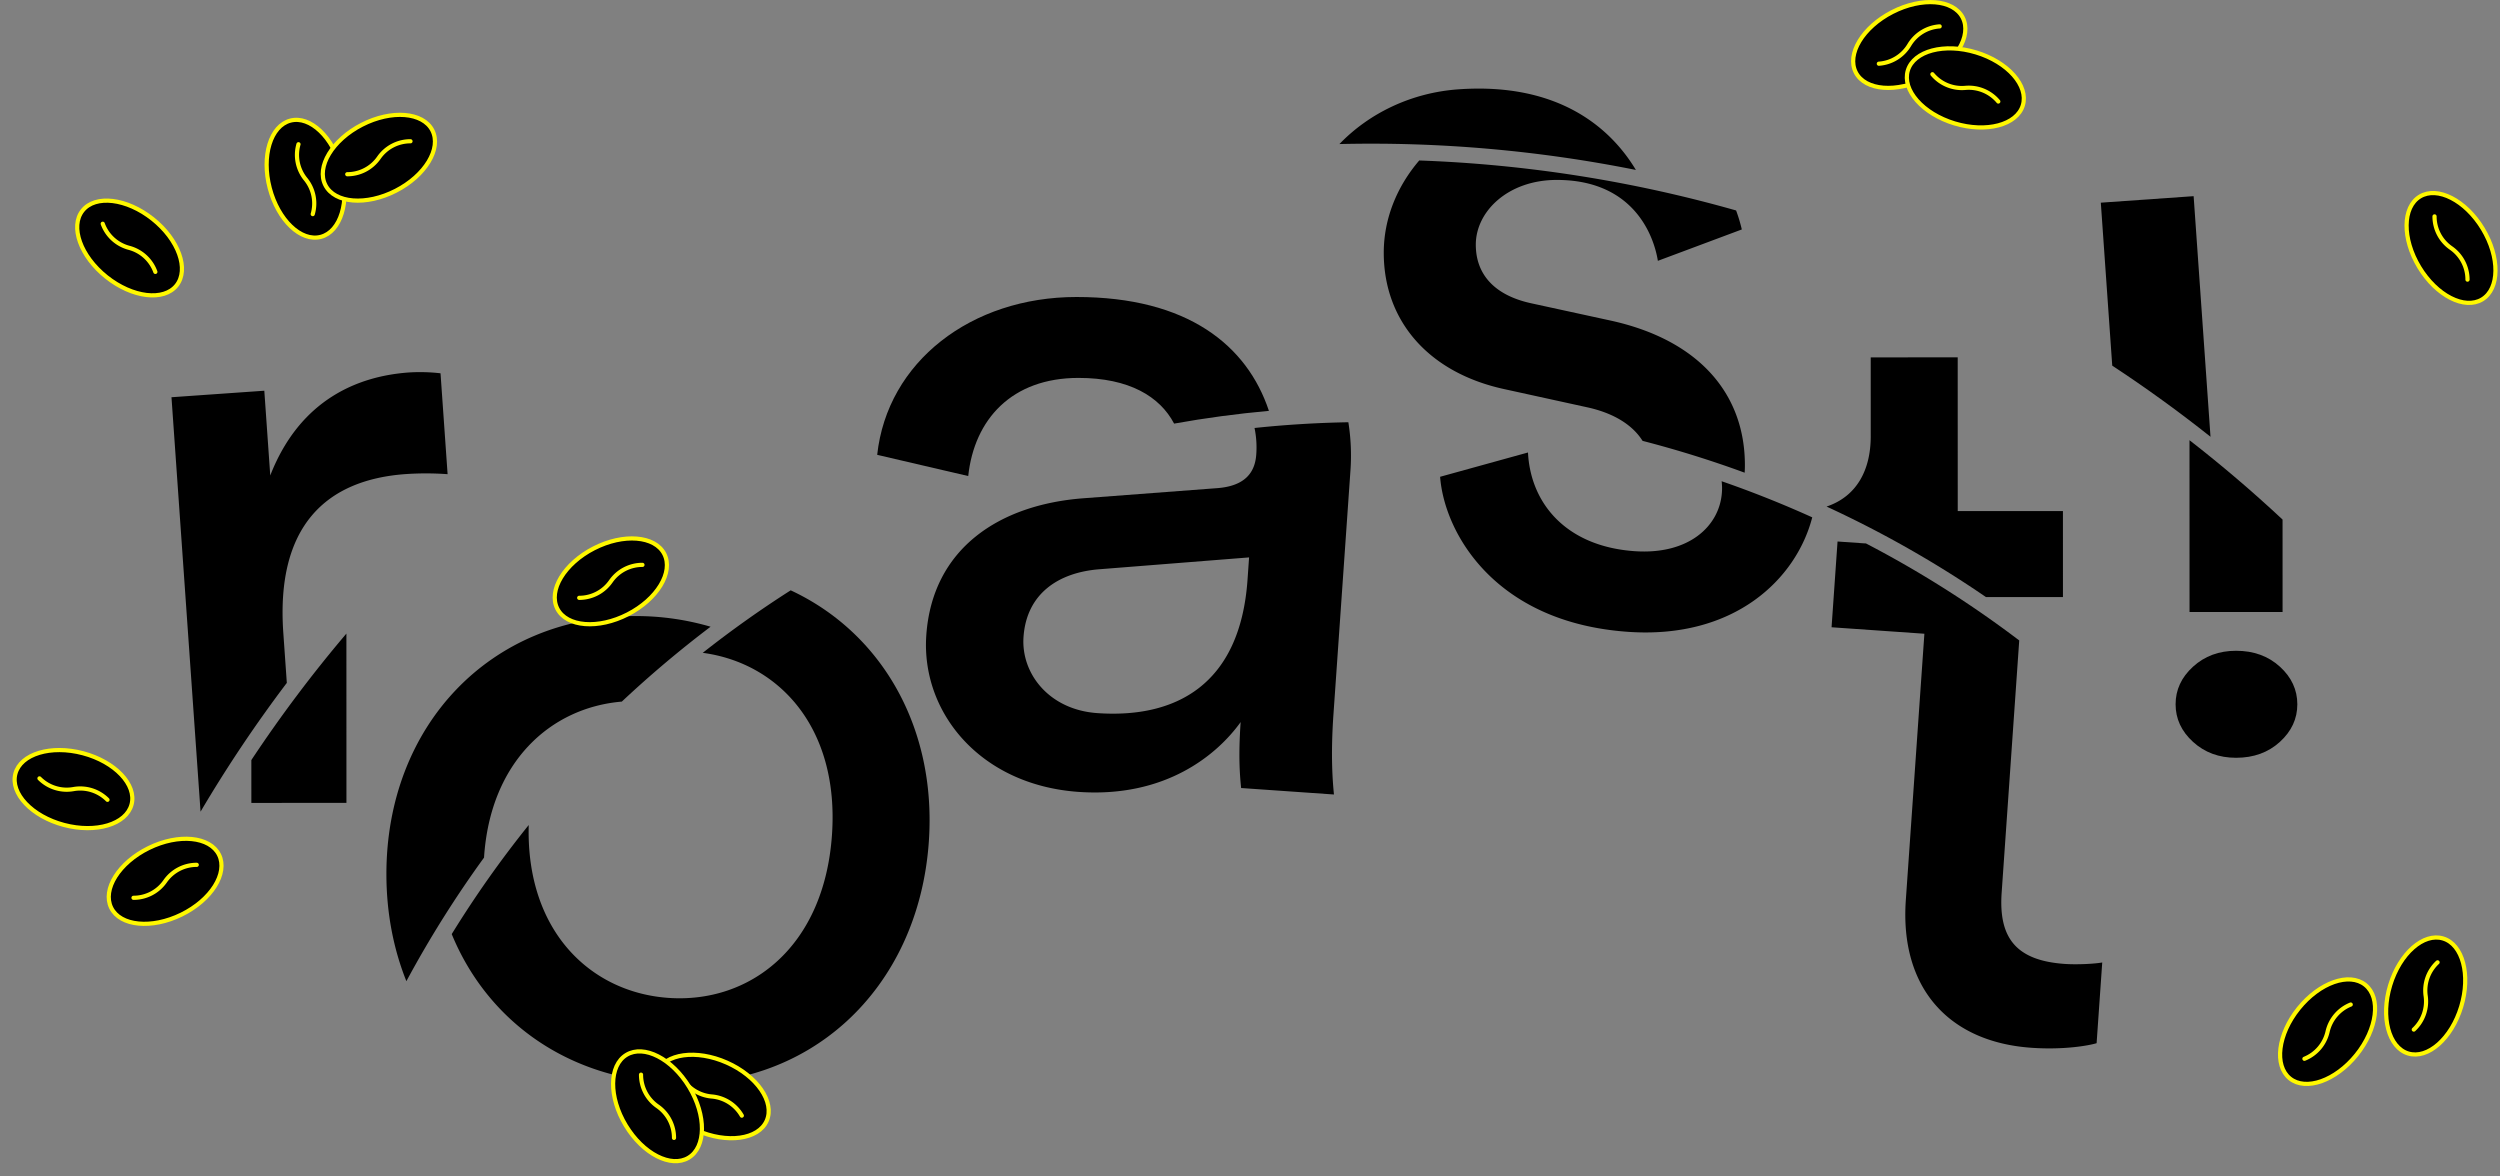 <svg xmlns="http://www.w3.org/2000/svg" xmlns:xlink="http://www.w3.org/1999/xlink" width="1794.191" height="844.314" viewBox="0 0 1794.191 844.314">
  <rect x="0" y="0" width="1794.191" height="844.314" fill="#808080" stroke="none"/>
  <defs>
    <clipPath id="clip-path">
      <rect id="Rectangle_10" data-name="Rectangle 10" width="1505.929" height="716.405" fill="none"/>
    </clipPath>
  </defs>
  <g id="Logo_-_oficial" data-name="Logo - oficial" transform="translate(-566.677 -354.371)">
    <g id="Group_23" data-name="Group 23" transform="matrix(0.998, -0.07, 0.07, 0.998, 678.843, 484.025)">
      <g id="Group_22" data-name="Group 22" clip-path="url(#clip-path)">
        <path id="Path_119" data-name="Path 119" d="M68.04,121.158,76.512,0A957.424,957.424,0,0,0,2.143,85.738L0,116.4Z" transform="translate(36.799 333.65)"/>
        <path id="Path_120" data-name="Path 120" d="M177.665,61.037a787.271,787.271,0,0,1,67.282-49.129A189.867,189.867,0,0,0,191.516.5C87.288-6.792,7.941,66.942.552,172.618c-1.939,27.728,1.278,53.933,8.922,77.662a777.739,777.739,0,0,1,61.765-84.524C80.459,97.5,126.4,61.771,177.665,61.037" transform="translate(129.316 335.114)"/>
        <path id="Path_121" data-name="Path 121" d="M150.486.443C75.21-4.821,11.895,37.3,0,103.386l64.08,19.755c7.177-40.229,36.034-68.033,83.806-64.693,36.308,2.539,57.329,17.405,66.157,37.5q34.04-3.685,68.482-4.372C270.237,43.71,230.209,6.017,150.486.443" transform="translate(502.111 128.993)"/>
        <path id="Path_122" data-name="Path 122" d="M76.6,13.706Q64.916,1.466,46.049.139,27.739-1.141,14.457,9.36T.092,35.4q-1.086,15.539,10.6,27.784t30,13.528q18.858,1.319,32.144-9.182T87.207,41.49q1.086-15.529-10.6-27.785" transform="translate(1418.63 440.665)"/>
        <path id="Path_123" data-name="Path 123" d="M0,122.953l66.583,4.656,4.626-66.151Q41.191,29.195,8.6,0Z" transform="translate(1433.326 287.78)"/>
        <path id="Path_124" data-name="Path 124" d="M80.292,168.068l58.442,17.179c18.375,5.507,31.027,14.851,37.3,26.613q36.323,12.149,71.456,27.895c.237-1.808.425-3.612.55-5.406,3.594-51.39-27.018-92.081-89.028-110.236l-55.6-16.253C77.037,100.2,65.072,84.086,66.54,63.1c1.671-23.885,26.4-44.7,61.143-42.276,55.011,3.848,66.7,44.669,68.332,62.968L257.662,65.55a115.717,115.717,0,0,0-3.135-13.866A955.53,955.53,0,0,0,30.288,0C13.074,17.466,1.979,39.8.267,64.279c-3.442,49.22,26.549,88.412,80.025,103.789" transform="translate(874.482 48.946)"/>
        <path id="Path_125" data-name="Path 125" d="M164.607,181.16l4.3-61.525-75.276-5.263L101.326,4.353,39.079,0,35.131,56.457C33.478,80.1,22.5,98.68,0,104.541a779.608,779.608,0,0,1,109.514,72.767Z" transform="translate(1178.886 212.507)"/>
        <path id="Path_126" data-name="Path 126" d="M143.449,345.873c103.467,14.542,187.763-53.476,202.608-159.1C357.389,106.149,323.215,35.15,259.82,0Q225.9,18.432,193.742,40.314c53.928,11.109,94.075,60.364,83.338,136.767C265.769,257.555,209.414,293.6,151.931,285.519,96.384,277.713,53.208,230.584,60.574,154.8A766.5,766.5,0,0,0,0,228.991c20.432,61.68,72.163,106.864,143.449,116.882" transform="translate(173.596 324.998)"/>
        <path id="Path_127" data-name="Path 127" d="M215.94,41.649l-95.326.524C59.766,42.414,9.651,70.542.967,132.335c-7.675,54.607,30.725,109.827,101.14,119.724,61.793,8.684,100.927-19.521,119.449-41.829-3.534,25.149-3.2,38.385-2.972,47.208l66.1,9.291c-.224-8.824-.573-27.191,3.669-57.369L312.692,36.2a151.9,151.9,0,0,0,.99-35.125q-33.8-1.78-67.434-.6a68.034,68.034,0,0,1-.088,19.051c-1.716,12.216-8.978,22.185-30.22,22.131m17.7,66.966c-10.6,75.445-58.887,95.769-114.214,87.993-34.49-4.848-52.611-32.307-48.975-58.173,4.341-30.9,28.22-44.392,57.567-44.664l107.843-.963Z" transform="translate(527.227 231.637)"/>
        <path id="Path_128" data-name="Path 128" d="M135.488,75.978C86.628,69.111,63.365,36.532,64.1,0L0,12.972C.195,53.3,31.849,120.029,126.693,133.357c75.841,10.658,123.064-29.4,137.56-72.686Q233.37,44.008,201.232,30.283a41.617,41.617,0,0,1-.363,7.991c-3.432,24.429-27.3,43.056-65.381,37.7" transform="translate(903.836 263.372)"/>
        <path id="Path_129" data-name="Path 129" d="M8.583,0,0,61.074l66.1,9.291L39.443,260.053c-8.785,62.51,23.53,103.687,82.448,111.968,22.992,3.231,40.843,1.345,46.893,0l8.079-57.482c-5.95.631-18.366.351-26.988-.86-35.208-4.948-45.919-22.574-41.476-54.19L133.634,79.927A769.91,769.91,0,0,0,28.818,2.813c-.519-.064-1.027-.114-1.554-.188Z" transform="translate(1176.399 342.601)"/>
        <path id="Path_130" data-name="Path 130" d="M68.2,179.944c0-76.911,38.456-107.385,95.777-107.385a212.922,212.922,0,0,1,29.75,2.176V2.177A128.416,128.416,0,0,0,171.237,0C135.684,0,92.149,13.062,66.753,66.753V5.806H0V303.828A970.334,970.334,0,0,1,68.2,216Z" transform="translate(0 149.937)"/>
        <path id="Path_131" data-name="Path 131" d="M66.746,0H0V117.189q34.5,26.322,66.746,55.826Z" transform="translate(1390.383 113.357)"/>
        <path id="Path_132" data-name="Path 132" d="M88,0C53.7,0,22.524,12.851,0,33.192a966.356,966.356,0,0,1,210.842,33.4C195.109,35.7,160.446,0,88,0" transform="translate(848.482 0)"/>
      </g>
    </g>
    <g id="Group_25" data-name="Group 25" transform="translate(568.89 355.887)">
      <path id="Path_51" data-name="Path 51" d="M357.207,160.883c-14.221,3.717-30.634-11.945-36.66-34.986s.619-44.735,14.841-48.452,30.634,11.943,36.66,34.985-.62,44.735-14.842,48.453" transform="translate(-129.178 7.597)" stroke="#fff800" stroke-width="3"/>
      <path id="Path_49" data-name="Path 49" d="M275.164,151.43c6.7,13.082-5.043,32.493-26.238,43.353s-43.811,9.062-50.514-4.021,5.042-32.491,26.237-43.353,43.812-9.061,50.516,4.021" transform="translate(32.906 -59.405)" stroke="#fff800" stroke-width="3"/>
      <path id="Path_116" data-name="Path 116" d="M275.164,151.43c6.7,13.082-5.043,32.493-26.238,43.353s-43.811,9.062-50.514-4.021,5.042-32.491,26.237-43.353,43.812-9.061,50.516,4.021" transform="translate(199.373 244.603)" stroke="#fff800" stroke-width="3"/>
      <path id="Path_117" data-name="Path 117" d="M78.637,11.122C85.341,24.2,73.594,43.614,52.4,54.475S8.589,63.537,1.885,50.454,6.927,17.963,28.122,7.1,71.934-1.96,78.637,11.122" transform="translate(41.203 514.98) rotate(42)" stroke="#fff800" stroke-width="3"/>
      <path id="Path_118" data-name="Path 118" d="M78.637,11.122C85.341,24.2,73.594,43.614,52.4,54.475S8.589,63.537,1.885,50.454,6.927,17.963,28.122,7.1,71.934-1.96,78.637,11.122" transform="translate(76.573 599.491) rotate(1)" stroke="#fff800" stroke-width="3"/>
      <path id="Path_108" data-name="Path 108" d="M275.164,151.43c6.7,13.082-5.043,32.493-26.238,43.353s-43.811,9.062-50.514-4.021,5.042-32.491,26.237-43.353,43.812-9.061,50.516,4.021" transform="translate(1131.234 -140.308)" stroke="#fff800" stroke-width="3"/>
      <path id="Path_109" data-name="Path 109" d="M78.637,11.122C85.341,24.2,73.594,43.614,52.4,54.475S8.589,63.537,1.885,50.454,6.927,17.963,28.122,7.1,71.934-1.96,78.637,11.122" transform="matrix(0.719, 0.695, -0.695, 0.719, 1400.708, 11.462)" stroke="#fff800" stroke-width="3"/>
      <path id="Path_110" data-name="Path 110" d="M78.637,11.122C85.341,24.2,73.594,43.614,52.4,54.475S8.589,63.537,1.885,50.454,6.927,17.963,28.122,7.1,71.934-1.96,78.637,11.122" transform="translate(1618.932 727.135) rotate(-24)" stroke="#fff800" stroke-width="3"/>
      <path id="Path_111" data-name="Path 111" d="M78.637,11.122C85.341,24.2,73.594,43.614,52.4,54.475S8.589,63.537,1.885,50.454,6.927,17.963,28.122,7.1,71.934-1.96,78.637,11.122" transform="matrix(0.695, -0.719, 0.719, 0.695, 1688.517, 720.837)" stroke="#fff800" stroke-width="3"/>
      <path id="Path_112" data-name="Path 112" d="M78.637,11.122C85.341,24.2,73.594,43.614,52.4,54.475S8.589,63.537,1.885,50.454,6.927,17.963,28.122,7.1,71.934-1.96,78.637,11.122" transform="matrix(-0.07, -0.998, 0.998, -0.07, 1728.926, 218.782)" stroke="#fff800" stroke-width="3"/>
      <path id="Path_47" data-name="Path 47" d="M299.786,122.394c-9.16,11.5-31.686,8.787-50.313-6.052s-26.3-36.191-17.142-47.688,31.686-8.787,50.313,6.053,26.3,36.19,17.142,47.687" transform="translate(-175.277 80.947)" stroke="#fff800" stroke-width="3"/>
      <path id="Path_246" data-name="Path 246" d="M19.3,13.279a27.572,27.572,0,0,0,5.55,24.978A27.568,27.568,0,0,1,30.4,63.233" transform="matrix(0.819, -0.574, 0.574, 0.819, 48.09, 159.269)" fill="none" stroke="#fff800" stroke-linecap="round" stroke-miterlimit="10" stroke-width="3"/>
      <path id="Path_247" data-name="Path 247" d="M19.3,13.279a27.572,27.572,0,0,0,5.55,24.978A27.568,27.568,0,0,1,30.4,63.233" transform="translate(192.941 88.39) rotate(1)" fill="none" stroke="#fff800" stroke-linecap="round" stroke-miterlimit="10" stroke-width="3"/>
      <path id="Path_248" data-name="Path 248" d="M19.3,13.279a27.572,27.572,0,0,0,5.55,24.978A27.568,27.568,0,0,1,30.4,63.233" transform="matrix(0.259, 0.966, -0.966, 0.259, 300.214, 77.785)" fill="none" stroke="#fff800" stroke-linecap="round" stroke-miterlimit="10" stroke-width="3"/>
      <path id="Path_254" data-name="Path 254" d="M19.3,13.279a27.572,27.572,0,0,0,5.55,24.978A27.568,27.568,0,0,1,30.4,63.233" transform="matrix(-0.574, 0.819, -0.819, -0.574, 1453.874, 63.163)" fill="none" stroke="#fff800" stroke-linecap="round" stroke-miterlimit="10" stroke-width="3"/>
      <path id="Path_255" data-name="Path 255" d="M19.3,13.279a27.572,27.572,0,0,0,5.55,24.978A27.568,27.568,0,0,1,30.4,63.233" transform="matrix(0.326, 0.946, -0.946, 0.326, 1396.103, -5.164)" fill="none" stroke="#fff800" stroke-linecap="round" stroke-miterlimit="10" stroke-width="3"/>
      <path id="Path_256" data-name="Path 256" d="M19.3,13.279a27.572,27.572,0,0,0,5.55,24.978A27.568,27.568,0,0,1,30.4,63.233" transform="matrix(-0.966, 0.259, -0.259, -0.966, 1790.736, 206.992)" fill="none" stroke="#fff800" stroke-linecap="round" stroke-miterlimit="10" stroke-width="3"/>
      <path id="Path_257" data-name="Path 257" d="M19.3,13.279a27.572,27.572,0,0,0,5.55,24.978A27.568,27.568,0,0,1,30.4,63.233" transform="matrix(-0.848, -0.53, 0.53, -0.848, 1739.434, 758.875)" fill="none" stroke="#fff800" stroke-linecap="round" stroke-miterlimit="10" stroke-width="3"/>
      <path id="Path_258" data-name="Path 258" d="M19.3,13.279a27.572,27.572,0,0,0,5.55,24.978A27.568,27.568,0,0,1,30.4,63.233" transform="translate(1652.638 781.755) rotate(-127)" fill="none" stroke="#fff800" stroke-linecap="round" stroke-miterlimit="10" stroke-width="3"/>
      <g id="Group_55" data-name="Group 55">
        <path id="Path_114" data-name="Path 114" d="M78.637,11.122C85.341,24.2,73.594,43.614,52.4,54.475S8.589,63.537,1.885,50.454,6.927,17.963,28.122,7.1,71.934-1.96,78.637,11.122" transform="translate(509.994 836.078) rotate(-129)" stroke="#fff800" stroke-width="3"/>
        <path id="Path_253" data-name="Path 253" d="M19.3,13.279a27.572,27.572,0,0,0,5.55,24.978A27.568,27.568,0,0,1,30.4,63.233" transform="translate(553.208 794.893) rotate(135)" fill="none" stroke="#fff800" stroke-linecap="round" stroke-miterlimit="10" stroke-width="3"/>
      </g>
      <g id="Group_56" data-name="Group 56">
        <path id="Path_115" data-name="Path 115" d="M78.637,11.122C85.341,24.2,73.594,43.614,52.4,54.475S8.589,63.537,1.885,50.454,6.927,17.963,28.122,7.1,71.934-1.96,78.637,11.122" transform="translate(441.777 834.743) rotate(-94)" stroke="#fff800" stroke-width="3"/>
        <path id="Path_252" data-name="Path 252" d="M19.3,13.279a27.572,27.572,0,0,0,5.55,24.978A27.568,27.568,0,0,1,30.4,63.233" transform="matrix(-0.966, 0.259, -0.259, -0.966, 503.587, 822.954)" fill="none" stroke="#fff800" stroke-linecap="round" stroke-miterlimit="10" stroke-width="3"/>
      </g>
      <path id="Path_249" data-name="Path 249" d="M19.3,13.279a27.572,27.572,0,0,0,5.55,24.978A27.568,27.568,0,0,1,30.4,63.233" transform="matrix(0.259, 0.966, -0.966, 0.259, 466.681, 381.794)" fill="none" stroke="#fff800" stroke-linecap="round" stroke-miterlimit="10" stroke-width="3"/>
      <path id="Path_250" data-name="Path 250" d="M19.3,13.279a27.572,27.572,0,0,0,5.55,24.978A27.568,27.568,0,0,1,30.4,63.233" transform="translate(96.077 562.407) rotate(120)" fill="none" stroke="#fff800" stroke-linecap="round" stroke-miterlimit="10" stroke-width="3"/>
      <path id="Path_251" data-name="Path 251" d="M19.3,13.279a27.572,27.572,0,0,0,5.55,24.978A27.568,27.568,0,0,1,30.4,63.233" transform="matrix(0.259, 0.966, -0.966, 0.259, 146.811, 597.072)" fill="none" stroke="#fff800" stroke-linecap="round" stroke-miterlimit="10" stroke-width="3"/>
    </g>
  </g>
</svg>
